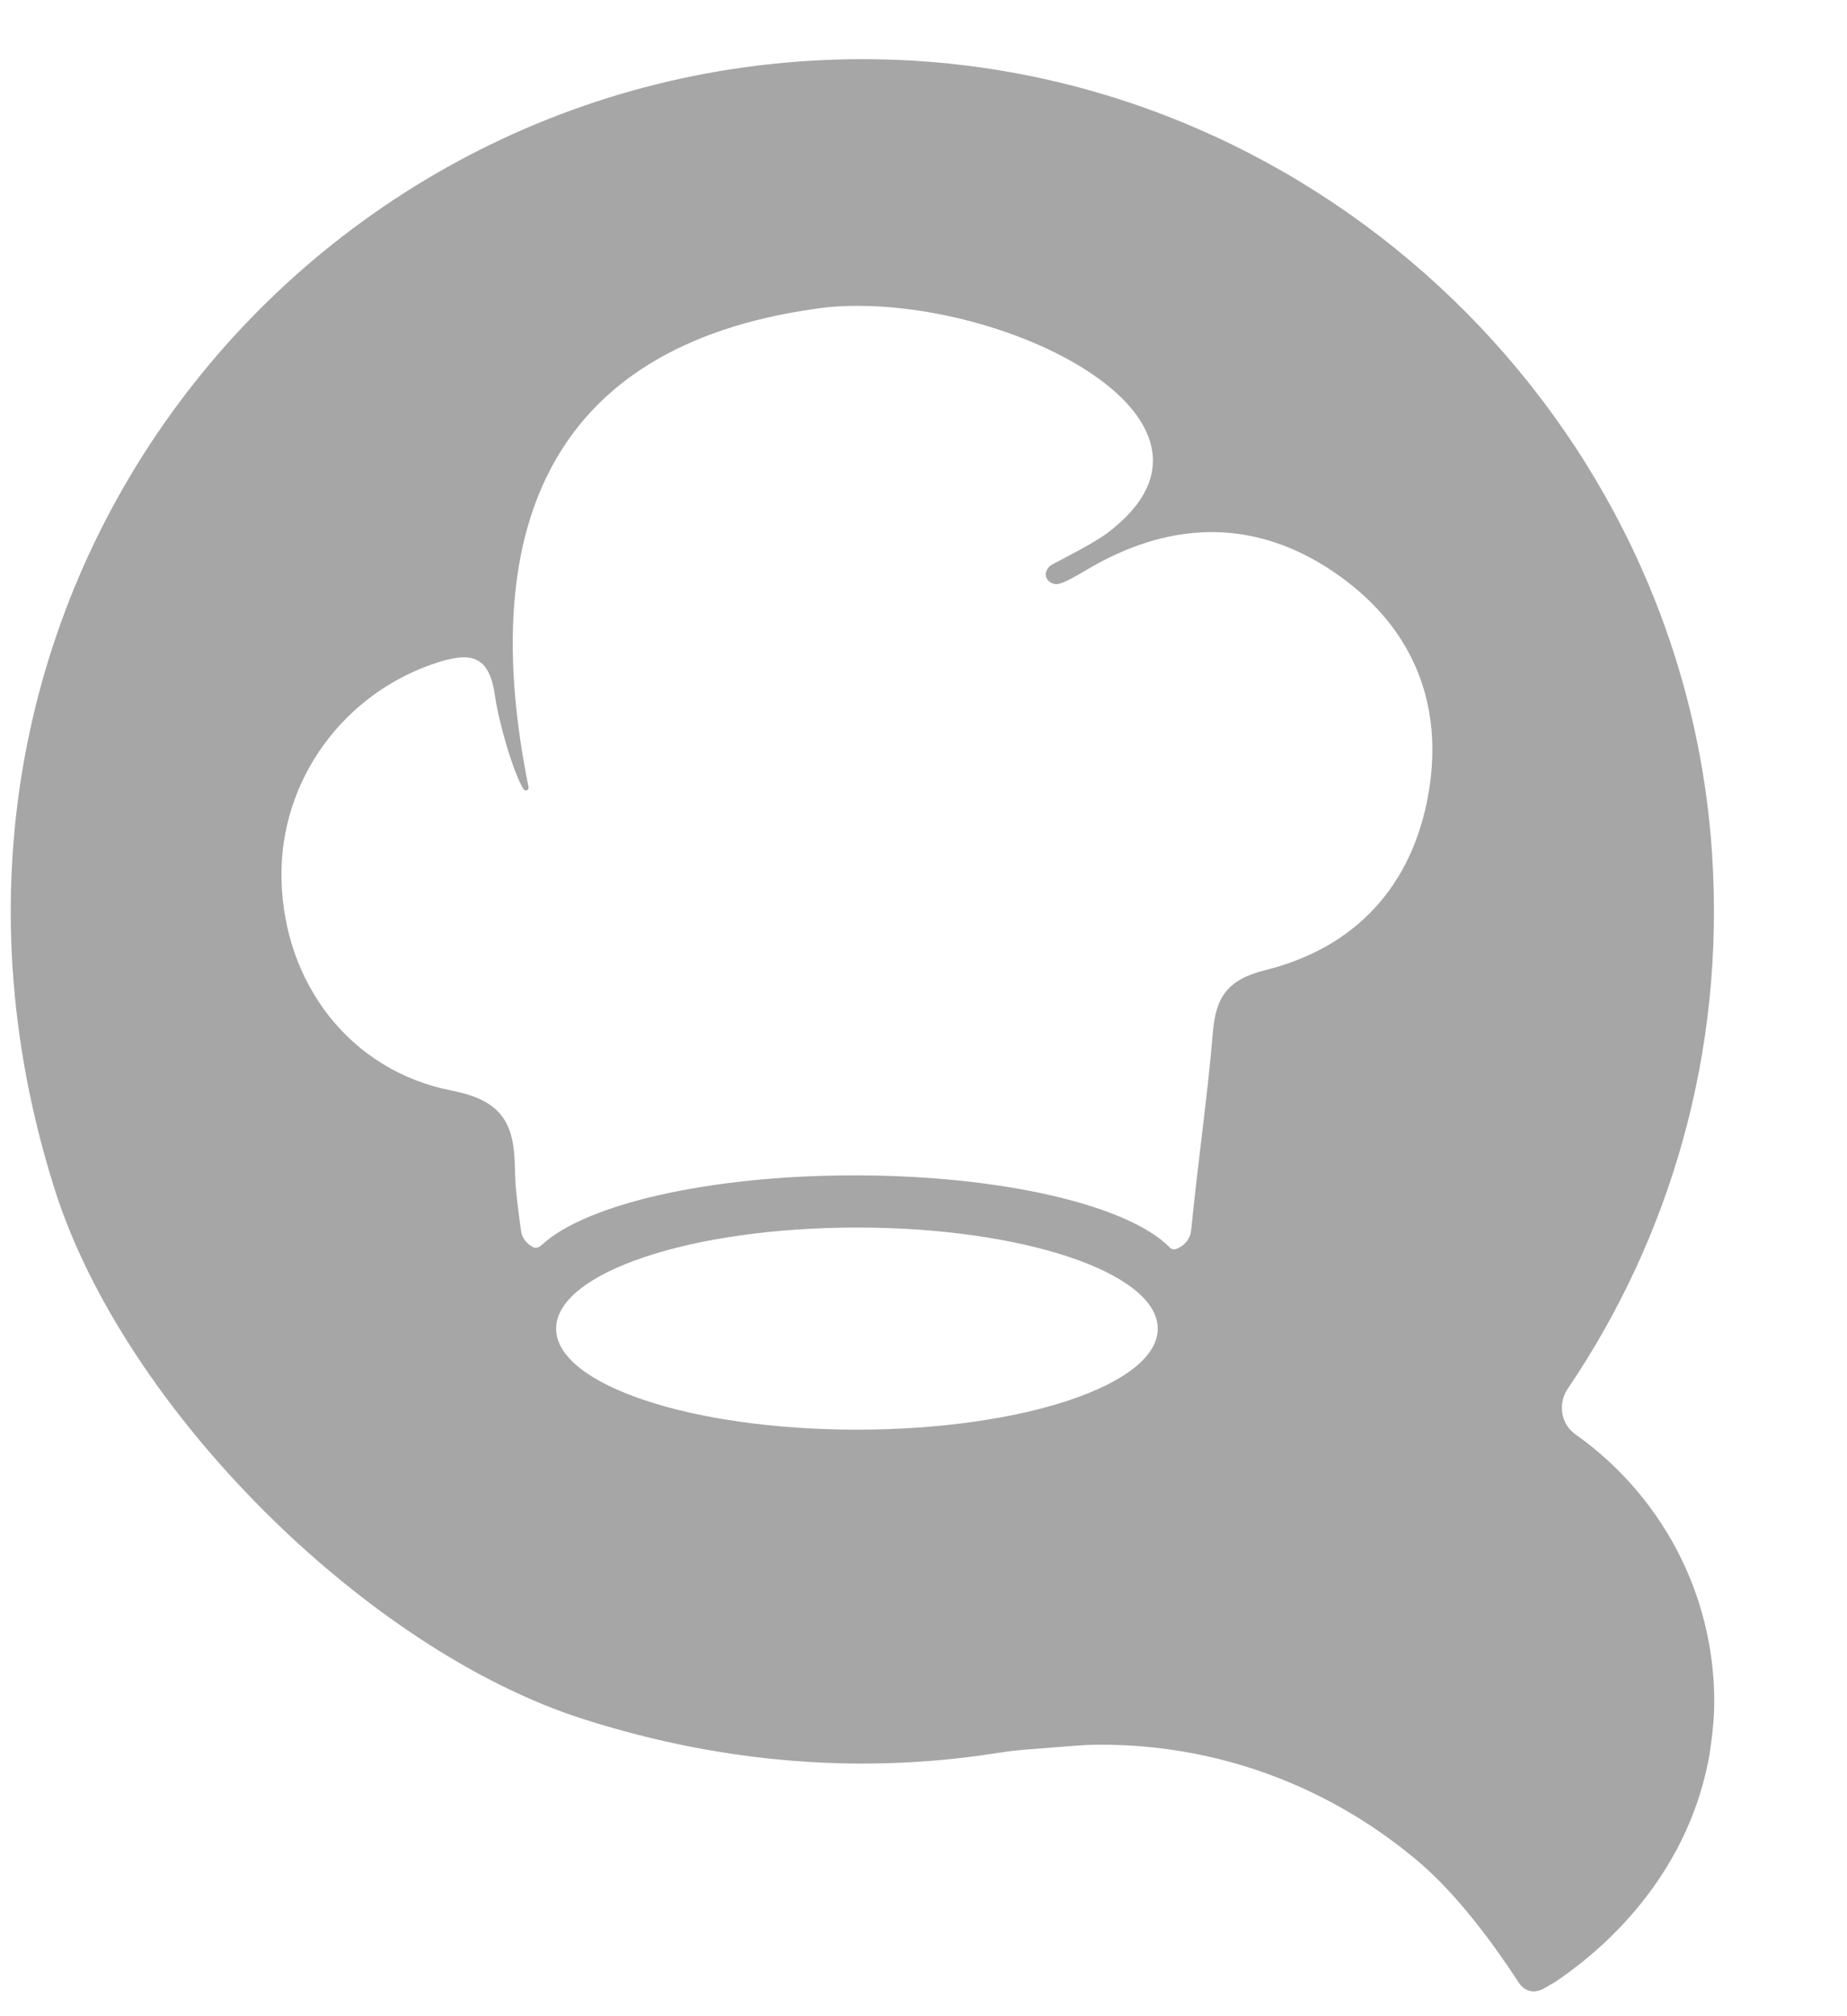 <?xml version="1.0" encoding="UTF-8"?>
<svg width="22px" height="24px" viewBox="0 0 22 24" version="1.1" xmlns="http://www.w3.org/2000/svg" xmlns:xlink="http://www.w3.org/1999/xlink">
    <title>icon_1</title>
    <g id="Page-1" stroke="none" stroke-width="1" fill="none" fill-rule="evenodd">
        <g id="SDKWallet_1_2-Copy-5" transform="translate(-24, -747)" fill="#A6A6A6">
            <g id="Group-9" transform="translate(0, 721)">
                <g id="Group-14" transform="translate(24, 26)">
                    <g id="icon_1" transform="translate(0.128, 0.705)">
                        <path d="M16.887,8.74 C16.697,9.837 16.021,10.575 14.944,10.843 C14.482,10.957 14.352,11.175 14.318,11.591 C14.258,12.322 14.143,13.106 14.06,13.941 C14.049,14.05 13.972,14.131 13.878,14.163 C13.826,14.176 13.803,14.142 13.803,14.142 C13.316,13.647 11.824,13.286 10.05,13.286 C8.314,13.286 6.849,13.632 6.33,14.11 C6.325,14.113 6.32,14.117 6.314,14.123 C6.28,14.153 6.247,14.149 6.228,14.144 C6.152,14.106 6.09,14.038 6.078,13.946 C6.043,13.689 6.008,13.444 6.005,13.198 C5.998,12.677 5.861,12.396 5.257,12.278 C4.034,12.04 3.253,10.992 3.225,9.763 C3.198,8.579 3.974,7.529 5.102,7.175 C5.515,7.046 5.705,7.128 5.769,7.584 C5.813,7.898 5.985,8.488 6.106,8.686 C6.106,8.686 6.107,8.688 6.107,8.688 C6.115,8.697 6.123,8.705 6.136,8.705 C6.154,8.705 6.168,8.69 6.168,8.672 C6.168,8.67 6.167,8.661 6.167,8.661 C5.535,5.54 6.447,3.35 9.73,2.952 C11.758,2.762 14.875,4.286 13.056,5.644 C12.897,5.763 12.509,5.959 12.416,6.008 C12.406,6.014 12.397,6.02 12.389,6.025 C12.378,6.033 12.368,6.042 12.361,6.051 C12.355,6.057 12.351,6.064 12.346,6.07 C12.345,6.072 12.344,6.074 12.344,6.076 C12.331,6.099 12.327,6.12 12.327,6.131 C12.329,6.196 12.382,6.242 12.447,6.248 C12.534,6.256 12.764,6.105 12.888,6.036 C13.858,5.486 14.838,5.479 15.758,6.103 C16.677,6.726 17.077,7.641 16.887,8.74 M10.079,16.313 C8.1,16.313 6.496,15.775 6.496,15.111 C6.496,14.446 8.1,13.907 10.079,13.907 C12.058,13.907 13.662,14.446 13.662,15.111 C13.662,15.775 12.058,16.313 10.079,16.313 M18.64,16.371 C18.462,16.246 18.425,16.003 18.547,15.824 C19.763,14.029 20.42,11.825 20.265,9.46 C19.928,4.307 15.642,0.173 10.481,0.005 C3.641,-0.216 -1.742,6.336 0.527,13.463 C1.353,16.058 4.223,18.927 6.816,19.757 C8.535,20.307 10.221,20.41 11.786,20.156 C11.787,20.156 11.787,20.157 11.788,20.157 C11.96,20.128 12.137,20.118 12.316,20.104 C12.537,20.088 12.76,20.063 12.987,20.063 C14.35,20.063 15.601,20.533 16.596,21.315 C16.671,21.376 16.747,21.435 16.822,21.502 C16.843,21.521 16.865,21.541 16.886,21.56 C17.254,21.902 17.621,22.373 17.953,22.881 C17.953,22.881 18.06,23.086 18.274,22.958 C18.313,22.936 18.351,22.914 18.39,22.891 C18.886,22.561 19.87,21.753 20.19,20.395 C20.2,20.349 20.211,20.305 20.22,20.259 C20.235,20.183 20.246,20.105 20.256,20.026 C20.276,19.871 20.291,19.715 20.291,19.556 C20.291,18.24 19.638,17.077 18.64,16.371" id="Fill-17"></path>
                    </g>
                </g>
            </g>
        </g>
    </g>
</svg>